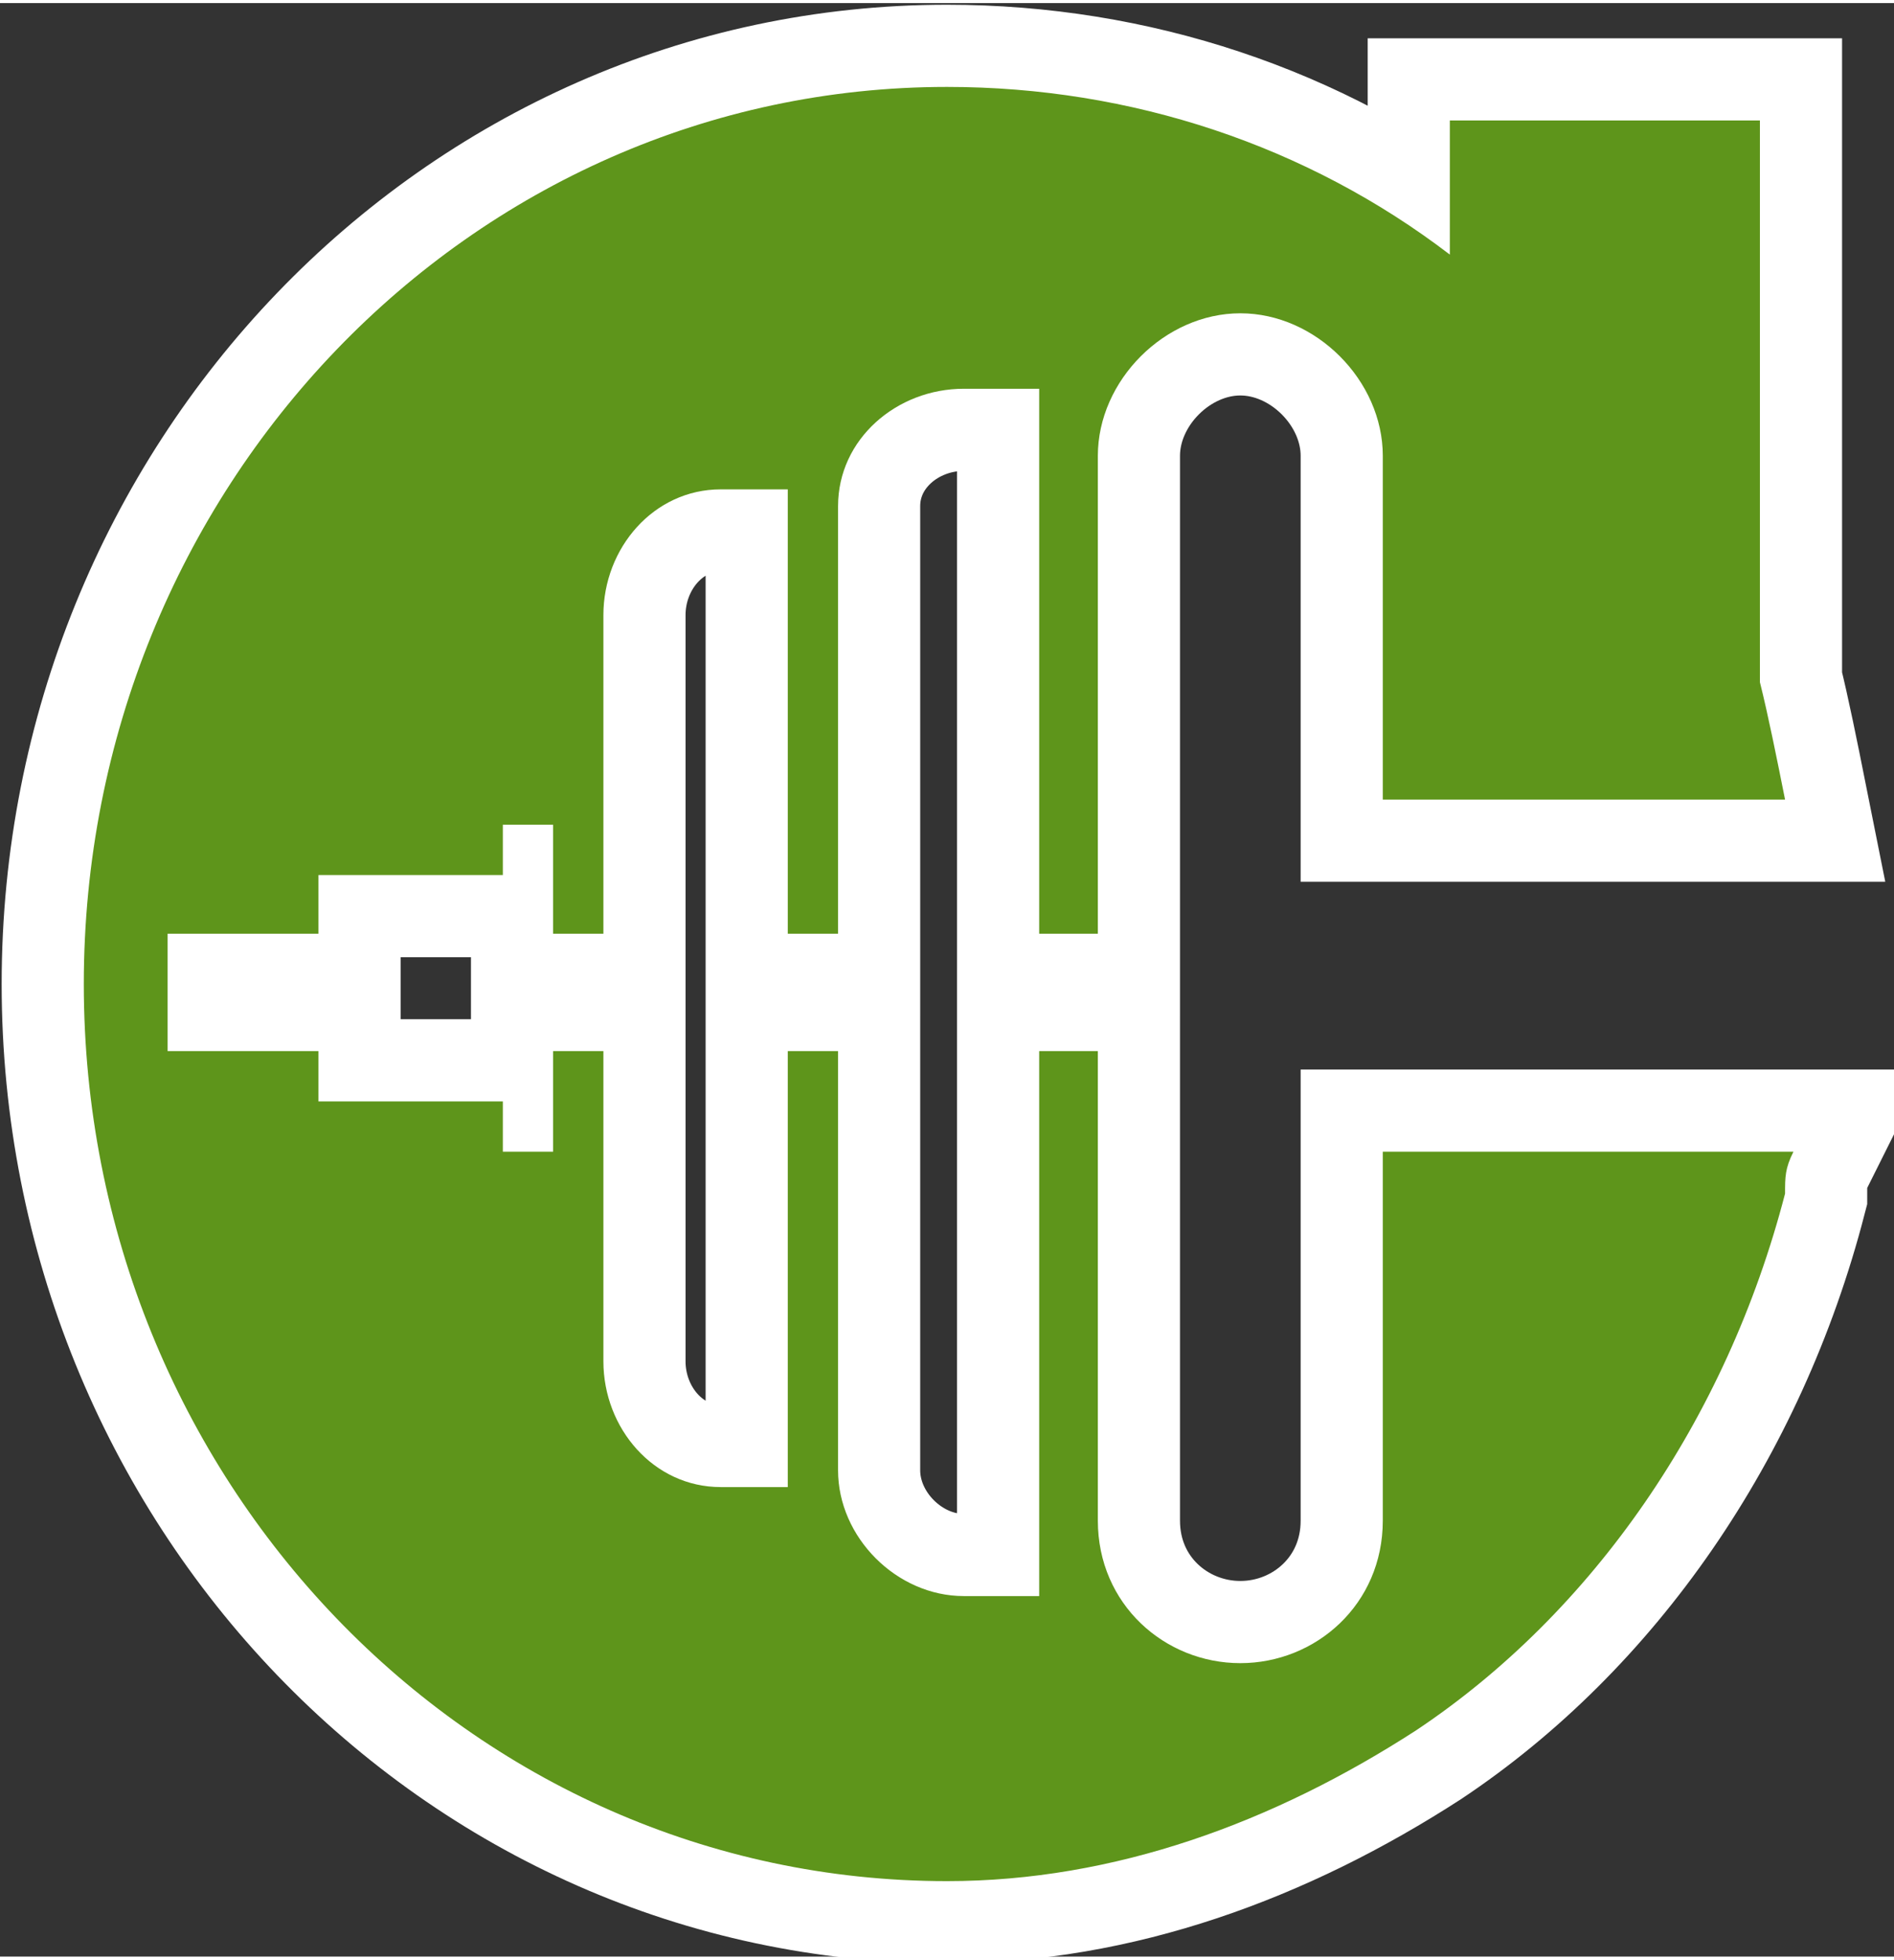 <?xml version="1.0" encoding="UTF-8"?>
<!DOCTYPE svg PUBLIC "-//W3C//DTD SVG 1.0//EN" "http://www.w3.org/TR/2001/REC-SVG-20010904/DTD/svg10.dtd">
<!-- Creator: CorelDRAW X8 -->
<svg xmlns="http://www.w3.org/2000/svg" xml:space="preserve" width="19.486mm" height="20.153mm" version="1.0" style="shape-rendering:geometricPrecision; text-rendering:geometricPrecision; image-rendering:optimizeQuality; fill-rule:evenodd; clip-rule:evenodd"
viewBox="0 0 226 233"
 xmlns:xlink="http://www.w3.org/1999/xlink">
 <rect x="0" y="0" width="226" height="233" fill="#333333" stroke="none"/>
 <defs>
  <style type="text/css">
   <![CDATA[
    .str0 {stroke:white;stroke-width:19.604}
    .fil1 {fill:#5E951B}
    .fil0 {fill:white}
   ]]>
  </style>
 </defs>
 <g id="Camada_x0020_1">
  <path class="fil0 str0" d="M86 177c-8,0 -14,-7 -14,-15l0 -37 -6 0 0 12 -6 0 0 -6 -22 0 0 -6 -18 0 0 -14 18 0 0 -7 22 0 0 -6 6 0 0 13 6 0 0 -38c0,-8 6,-15 14,-15l8 0 0 53 6 0 0 -51c0,-8 7,-14 15,-14l9 0 0 65 7 0 0 -57c0,-9 8,-17 17,-17 9,0 17,8 17,17l0 41 48 0c-1,-5 -2,-10 -3,-14l0 -67 -37 0 0 16c-17,-13 -38,-20 -60,-20 -57,0 -103,48 -103,107 0,59 46,107 103,107 20,0 39,-7 56,-18 21,-14 37,-37 44,-64 0,-2 0,-3 1,-5l-49 0 0 44c0,10 -8,17 -17,17 -9,0 -17,-7 -17,-17l0 -56 -7 0 0 65 -9 0c-8,0 -15,-7 -15,-15l0 -50 -6 0 0 52 -8 0 0 0z"/>
  <path class="fil1" d="M86 177c-8,0 -14,-7 -14,-15l0 -37 -6 0 0 12 -6 0 0 -6 -22 0 0 -6 -18 0 0 -14 18 0 0 -7 22 0 0 -6 6 0 0 13 6 0 0 -38c0,-8 6,-15 14,-15l8 0 0 53 6 0 0 -51c0,-8 7,-14 15,-14l9 0 0 65 7 0 0 -57c0,-9 8,-17 17,-17 9,0 17,8 17,17l0 41 48 0c-1,-5 -2,-10 -3,-14l0 -67 -37 0 0 16c-17,-13 -38,-20 -60,-20 -57,0 -103,48 -103,107 0,59 46,107 103,107 20,0 39,-7 56,-18 21,-14 37,-37 44,-64 0,-2 0,-3 1,-5l-49 0 0 44c0,10 -8,17 -17,17 -9,0 -17,-7 -17,-17l0 -56 -7 0 0 65 -9 0c-8,0 -15,-7 -15,-15l0 -50 -6 0 0 52 -8 0 0 0z"/>
 </g>
</svg>
